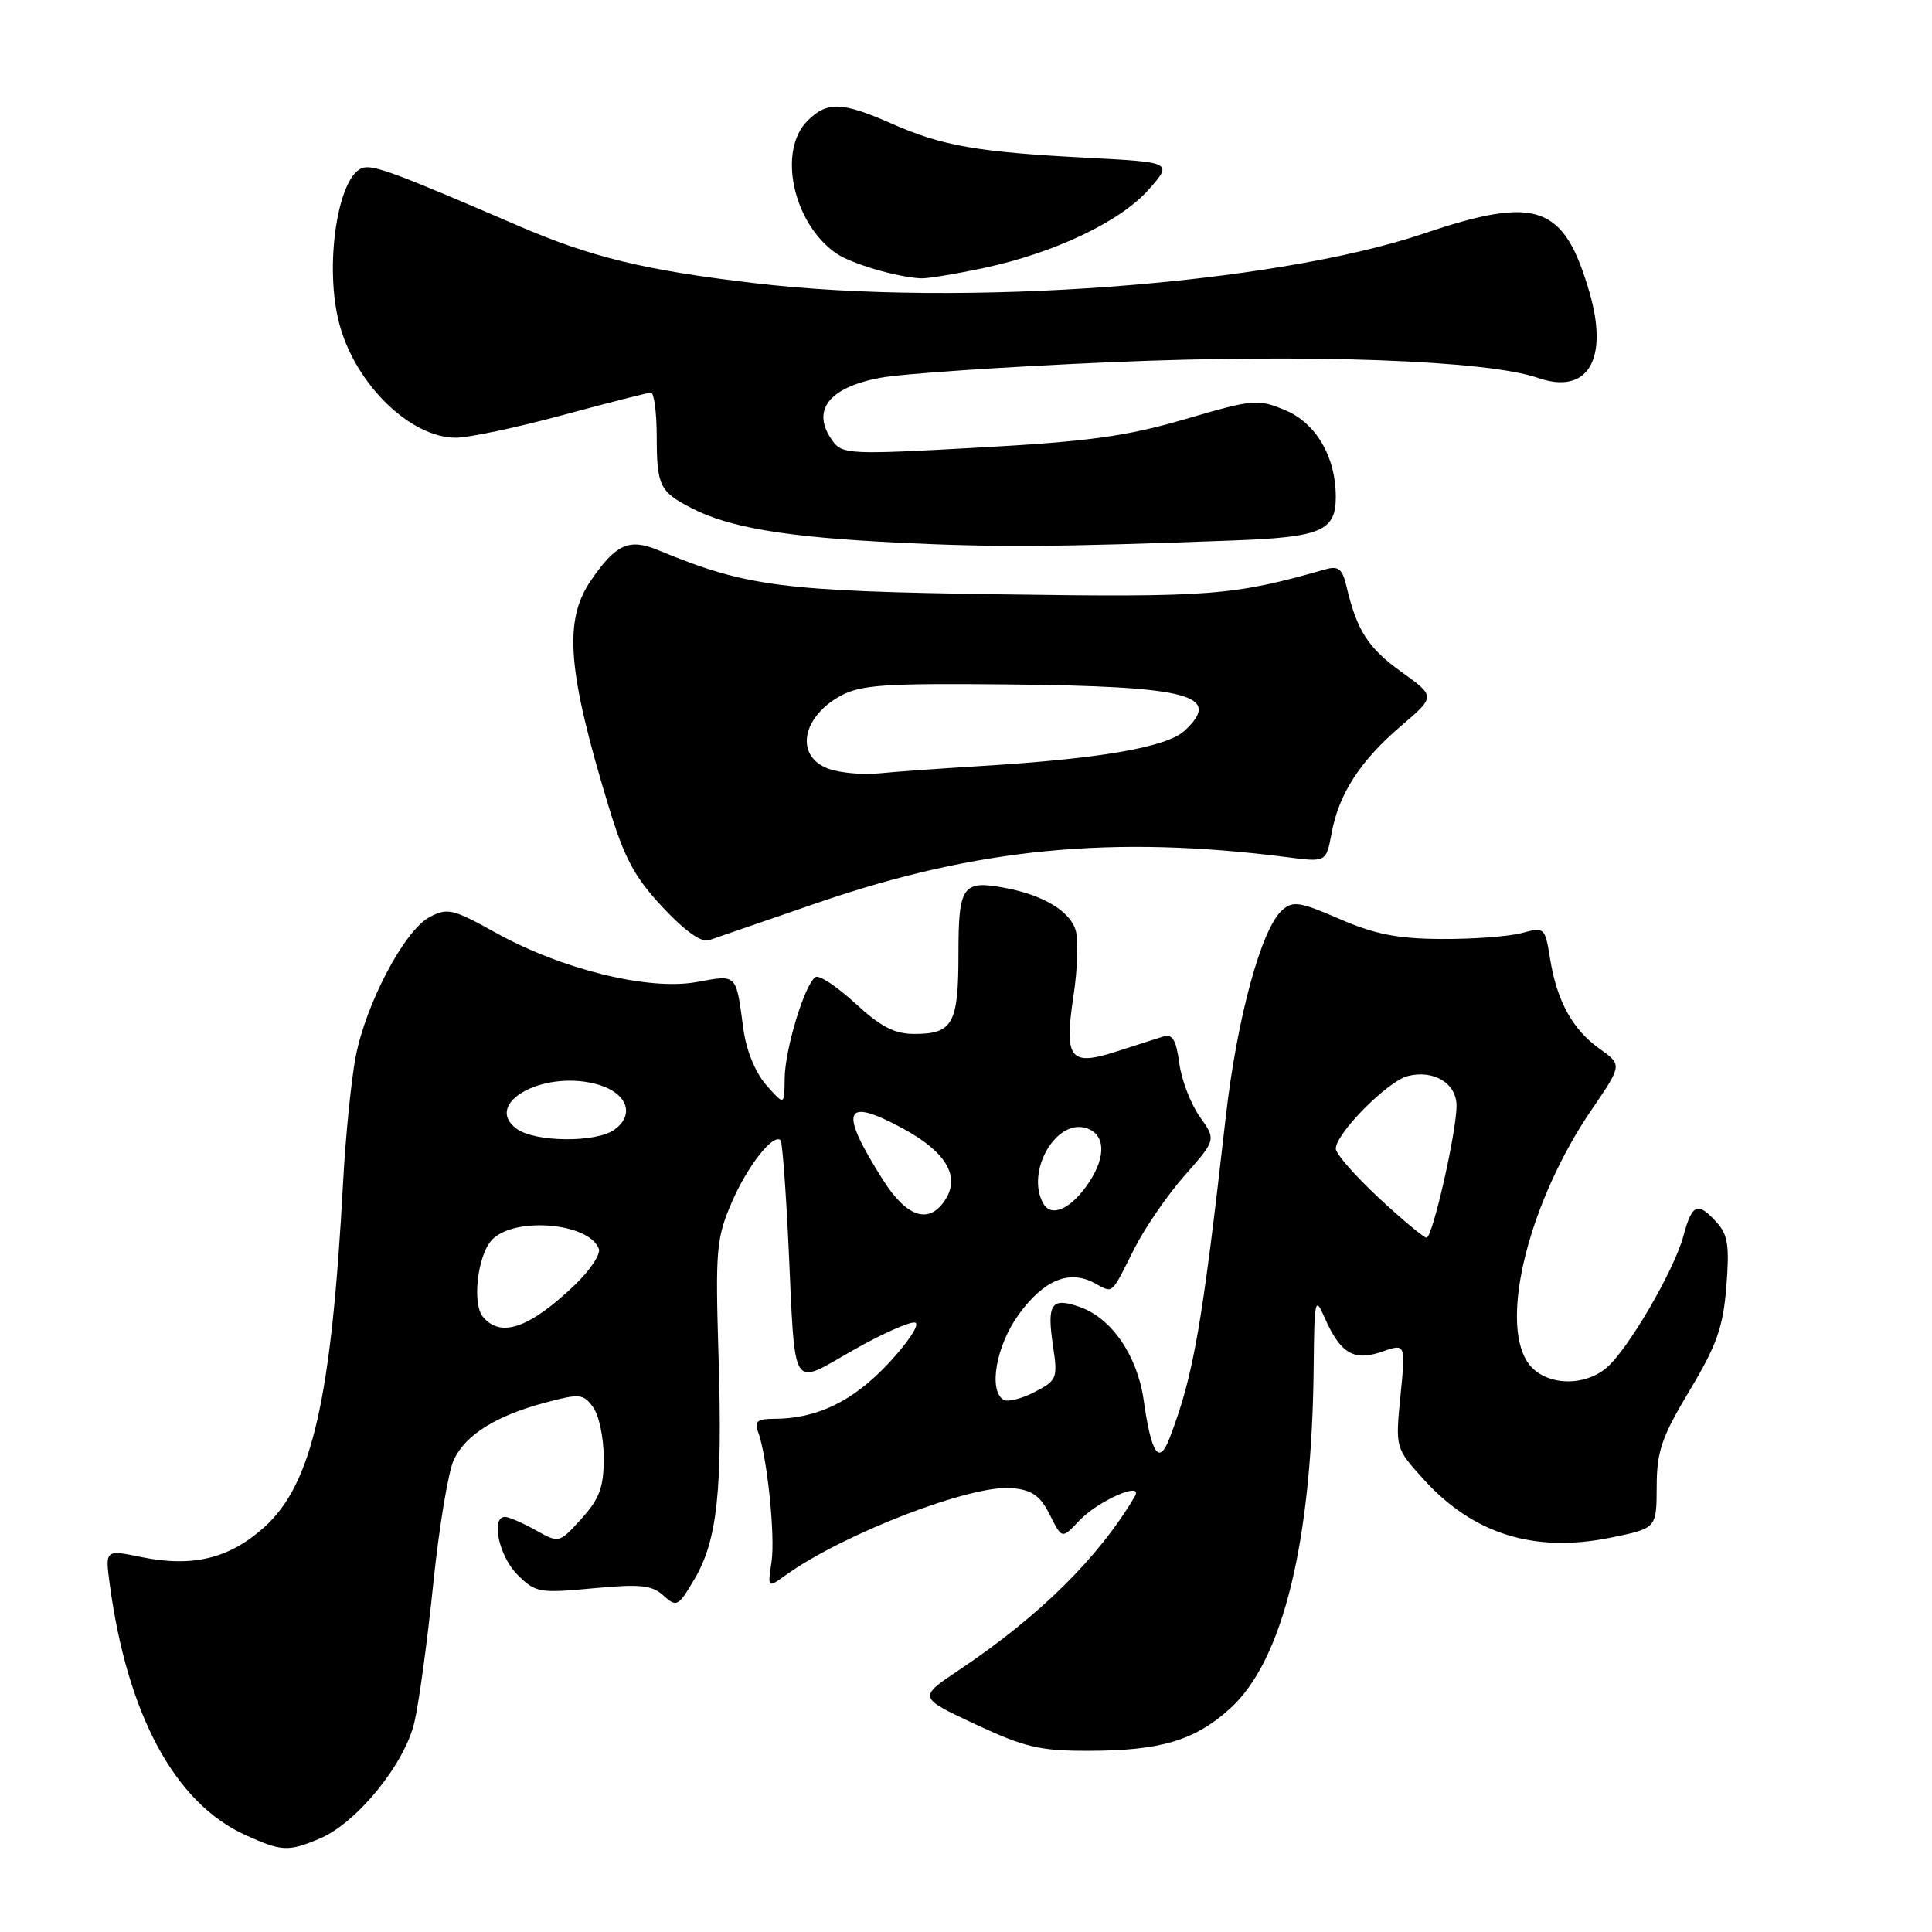 <?xml version="1.0" encoding="UTF-8" standalone="no"?>
<!DOCTYPE svg PUBLIC "-//W3C//DTD SVG 1.1//EN" "http://www.w3.org/Graphics/SVG/1.1/DTD/svg11.dtd" >
<svg xmlns="http://www.w3.org/2000/svg" xmlns:xlink="http://www.w3.org/1999/xlink" version="1.1" viewBox="0 0 256 256">
 <g >
 <path fill="currentColor"
d=" M 42.33 243.64 C 47.25 241.58 53.62 233.77 54.91 228.21 C 55.52 225.62 56.64 217.35 57.41 209.84 C 58.18 202.32 59.41 194.92 60.15 193.39 C 61.76 190.06 65.76 187.58 72.34 185.83 C 76.81 184.64 77.30 184.69 78.59 186.46 C 79.37 187.52 80.00 190.54 80.00 193.18 C 80.00 197.08 79.45 198.57 77.05 201.23 C 74.09 204.50 74.09 204.50 70.97 202.75 C 69.25 201.79 67.42 201.00 66.92 201.00 C 65.00 201.00 66.11 206.20 68.54 208.63 C 70.95 211.04 71.43 211.13 78.57 210.46 C 84.84 209.87 86.38 210.03 87.91 211.42 C 89.65 213.00 89.87 212.88 91.99 209.29 C 95.05 204.12 95.75 197.62 95.21 179.70 C 94.78 165.60 94.91 164.08 96.97 159.30 C 99.03 154.51 102.47 150.14 103.43 151.09 C 103.66 151.32 104.13 157.58 104.48 165.00 C 105.41 184.86 104.67 183.65 113.08 178.89 C 116.97 176.68 120.66 175.05 121.28 175.26 C 121.91 175.47 120.31 177.90 117.72 180.66 C 113.01 185.70 108.24 188.00 102.53 188.00 C 100.39 188.00 99.93 188.36 100.42 189.65 C 101.63 192.80 102.75 203.52 102.23 206.97 C 101.71 210.44 101.71 210.44 104.10 208.72 C 111.80 203.20 128.77 196.67 134.10 197.18 C 136.77 197.43 137.84 198.19 139.11 200.72 C 140.71 203.93 140.71 203.93 142.98 201.52 C 145.49 198.85 151.60 196.17 150.36 198.29 C 145.62 206.36 137.68 214.20 127.07 221.29 C 121.65 224.92 121.65 224.92 129.21 228.46 C 135.73 231.51 137.78 232.00 144.13 231.99 C 153.75 231.99 158.29 230.64 162.98 226.40 C 170.01 220.05 173.85 204.30 174.07 181.00 C 174.16 172.15 174.25 171.71 175.51 174.57 C 177.60 179.34 179.39 180.41 183.11 179.11 C 186.26 178.01 186.26 178.01 185.57 184.94 C 184.89 191.87 184.89 191.87 188.62 196.00 C 195.21 203.29 203.33 205.82 213.50 203.73 C 219.50 202.50 219.50 202.50 219.52 197.00 C 219.53 192.30 220.17 190.44 223.88 184.25 C 227.48 178.25 228.32 175.87 228.75 170.48 C 229.18 165.13 228.96 163.61 227.48 161.98 C 224.95 159.18 224.22 159.48 223.06 163.77 C 221.82 168.37 215.70 178.85 212.86 181.25 C 209.67 183.93 204.40 183.54 202.39 180.47 C 198.68 174.80 202.69 159.05 210.93 146.99 C 214.95 141.10 214.95 141.10 211.96 138.97 C 208.35 136.40 206.29 132.64 205.39 127.01 C 204.72 122.88 204.66 122.82 201.61 123.64 C 199.90 124.09 195.12 124.45 191.00 124.42 C 185.18 124.39 182.15 123.79 177.50 121.77 C 172.21 119.47 171.31 119.34 169.88 120.62 C 167.12 123.10 163.91 134.91 162.42 148.00 C 159.26 175.90 158.15 182.25 155.00 190.50 C 153.59 194.22 152.57 192.75 151.54 185.50 C 150.70 179.61 147.28 174.64 143.05 173.17 C 139.28 171.85 138.69 172.74 139.54 178.42 C 140.17 182.64 140.06 182.92 137.07 184.46 C 135.35 185.35 133.50 185.81 132.97 185.48 C 130.94 184.23 132.00 178.29 134.99 174.17 C 138.29 169.62 141.66 168.21 144.99 170.00 C 147.57 171.37 147.14 171.74 150.28 165.50 C 151.66 162.75 154.67 158.37 156.97 155.76 C 161.15 151.02 161.15 151.02 158.97 147.96 C 157.78 146.28 156.55 143.09 156.26 140.87 C 155.84 137.75 155.35 136.96 154.11 137.35 C 153.22 137.63 150.37 138.54 147.77 139.38 C 141.74 141.31 140.98 140.26 142.26 131.83 C 142.76 128.52 142.90 124.73 142.57 123.42 C 141.92 120.83 138.37 118.64 133.26 117.67 C 127.53 116.58 127.00 117.32 127.00 126.41 C 127.00 135.65 126.25 137.00 121.16 137.00 C 118.53 137.00 116.69 136.05 113.34 132.96 C 110.92 130.73 108.55 129.16 108.07 129.46 C 106.65 130.33 104.00 139.04 103.97 142.93 C 103.94 146.50 103.94 146.50 101.53 143.77 C 100.07 142.10 98.88 139.18 98.49 136.27 C 97.51 128.94 97.72 129.14 92.28 130.13 C 85.95 131.28 74.44 128.45 65.72 123.61 C 60.01 120.43 59.29 120.26 56.92 121.52 C 53.61 123.27 48.51 132.91 47.13 140.00 C 46.55 143.03 45.80 150.45 45.47 156.50 C 43.92 185.43 41.37 196.62 35.05 202.33 C 30.43 206.51 25.53 207.71 18.74 206.32 C 13.93 205.33 13.93 205.33 14.54 209.92 C 16.87 227.23 23.18 238.90 32.49 243.14 C 37.34 245.34 38.16 245.38 42.33 243.64 Z  M 108.50 119.57 C 129.47 112.37 147.54 110.63 170.62 113.59 C 175.73 114.25 175.73 114.25 176.45 110.37 C 177.42 105.15 180.24 100.81 185.68 96.16 C 190.22 92.28 190.22 92.28 185.68 89.02 C 181.27 85.86 179.78 83.52 178.41 77.67 C 177.87 75.37 177.34 74.95 175.62 75.44 C 163.41 78.93 160.40 79.16 132.50 78.75 C 103.53 78.34 98.91 77.74 87.22 72.90 C 83.34 71.29 81.59 72.09 78.25 76.99 C 74.66 82.26 75.20 88.95 80.66 106.91 C 82.73 113.72 84.09 116.25 87.81 120.22 C 90.75 123.37 92.95 124.93 93.95 124.58 C 94.80 124.28 101.35 122.03 108.50 119.57 Z  M 163.52 71.61 C 175.07 71.18 177.00 70.35 177.00 65.85 C 177.00 60.53 174.39 56.06 170.29 54.35 C 166.68 52.84 166.08 52.89 157.01 55.55 C 149.23 57.82 144.25 58.51 129.60 59.31 C 112.72 60.25 111.62 60.20 110.35 58.46 C 107.41 54.45 109.73 51.35 116.65 50.06 C 119.49 49.52 133.27 48.59 147.27 47.99 C 173.35 46.87 197.09 47.74 203.77 50.07 C 210.37 52.37 213.21 47.67 210.61 38.73 C 207.24 27.13 203.68 25.87 188.68 30.94 C 168.64 37.71 127.48 40.77 99.99 37.52 C 85.37 35.80 78.32 34.08 68.59 29.88 C 52.94 23.12 49.72 21.91 48.23 22.20 C 44.79 22.87 42.86 35.37 45.02 43.12 C 47.21 51.03 54.42 58.00 60.40 58.00 C 62.10 58.00 68.45 56.66 74.50 55.02 C 80.55 53.38 85.84 52.04 86.25 52.02 C 86.66 52.01 87.01 54.59 87.02 57.75 C 87.03 64.41 87.39 65.15 91.70 67.36 C 96.71 69.93 104.16 71.17 118.89 71.90 C 131.87 72.54 139.87 72.49 163.52 71.61 Z  M 130.27 35.53 C 139.68 33.54 148.48 29.36 152.22 25.10 C 155.39 21.50 155.39 21.50 143.94 20.90 C 129.48 20.15 124.82 19.33 118.13 16.37 C 111.57 13.48 109.59 13.41 107.00 16.00 C 103.01 19.99 105.07 29.56 110.77 33.55 C 112.72 34.92 118.73 36.70 122.00 36.88 C 122.83 36.93 126.54 36.32 130.27 35.53 Z  M 63.99 174.49 C 62.58 172.79 63.23 166.64 65.05 164.44 C 67.76 161.18 77.99 161.92 79.35 165.47 C 79.62 166.17 78.19 168.33 76.17 170.26 C 70.16 176.00 66.34 177.32 63.99 174.49 Z  M 182.68 158.71 C 179.56 155.80 177.00 152.88 177.00 152.21 C 177.00 150.19 183.88 143.25 186.54 142.58 C 189.99 141.71 193.00 143.55 193.00 146.51 C 193.00 149.99 189.82 164.00 189.03 164.00 C 188.66 164.00 185.81 161.62 182.68 158.71 Z  M 117.03 156.39 C 111.10 147.04 111.76 145.27 119.60 149.51 C 125.30 152.59 127.24 155.80 125.30 158.90 C 123.18 162.29 120.20 161.38 117.03 156.39 Z  M 138.23 159.45 C 135.89 155.26 139.92 148.20 143.93 149.48 C 146.43 150.27 146.60 153.15 144.36 156.58 C 142.01 160.16 139.33 161.42 138.23 159.45 Z  M 68.44 149.56 C 64.02 146.28 71.73 141.84 78.80 143.59 C 83.00 144.63 84.28 147.59 81.42 149.68 C 79.02 151.44 70.87 151.36 68.44 149.56 Z  M 109.75 101.85 C 105.33 100.22 106.20 95.04 111.37 92.21 C 114.05 90.74 117.21 90.53 133.50 90.69 C 157.57 90.93 162.04 92.09 156.98 96.81 C 154.61 99.01 145.82 100.54 130.00 101.50 C 124.78 101.82 118.70 102.25 116.50 102.47 C 114.30 102.69 111.26 102.41 109.75 101.85 Z "/>
</g>
</svg>